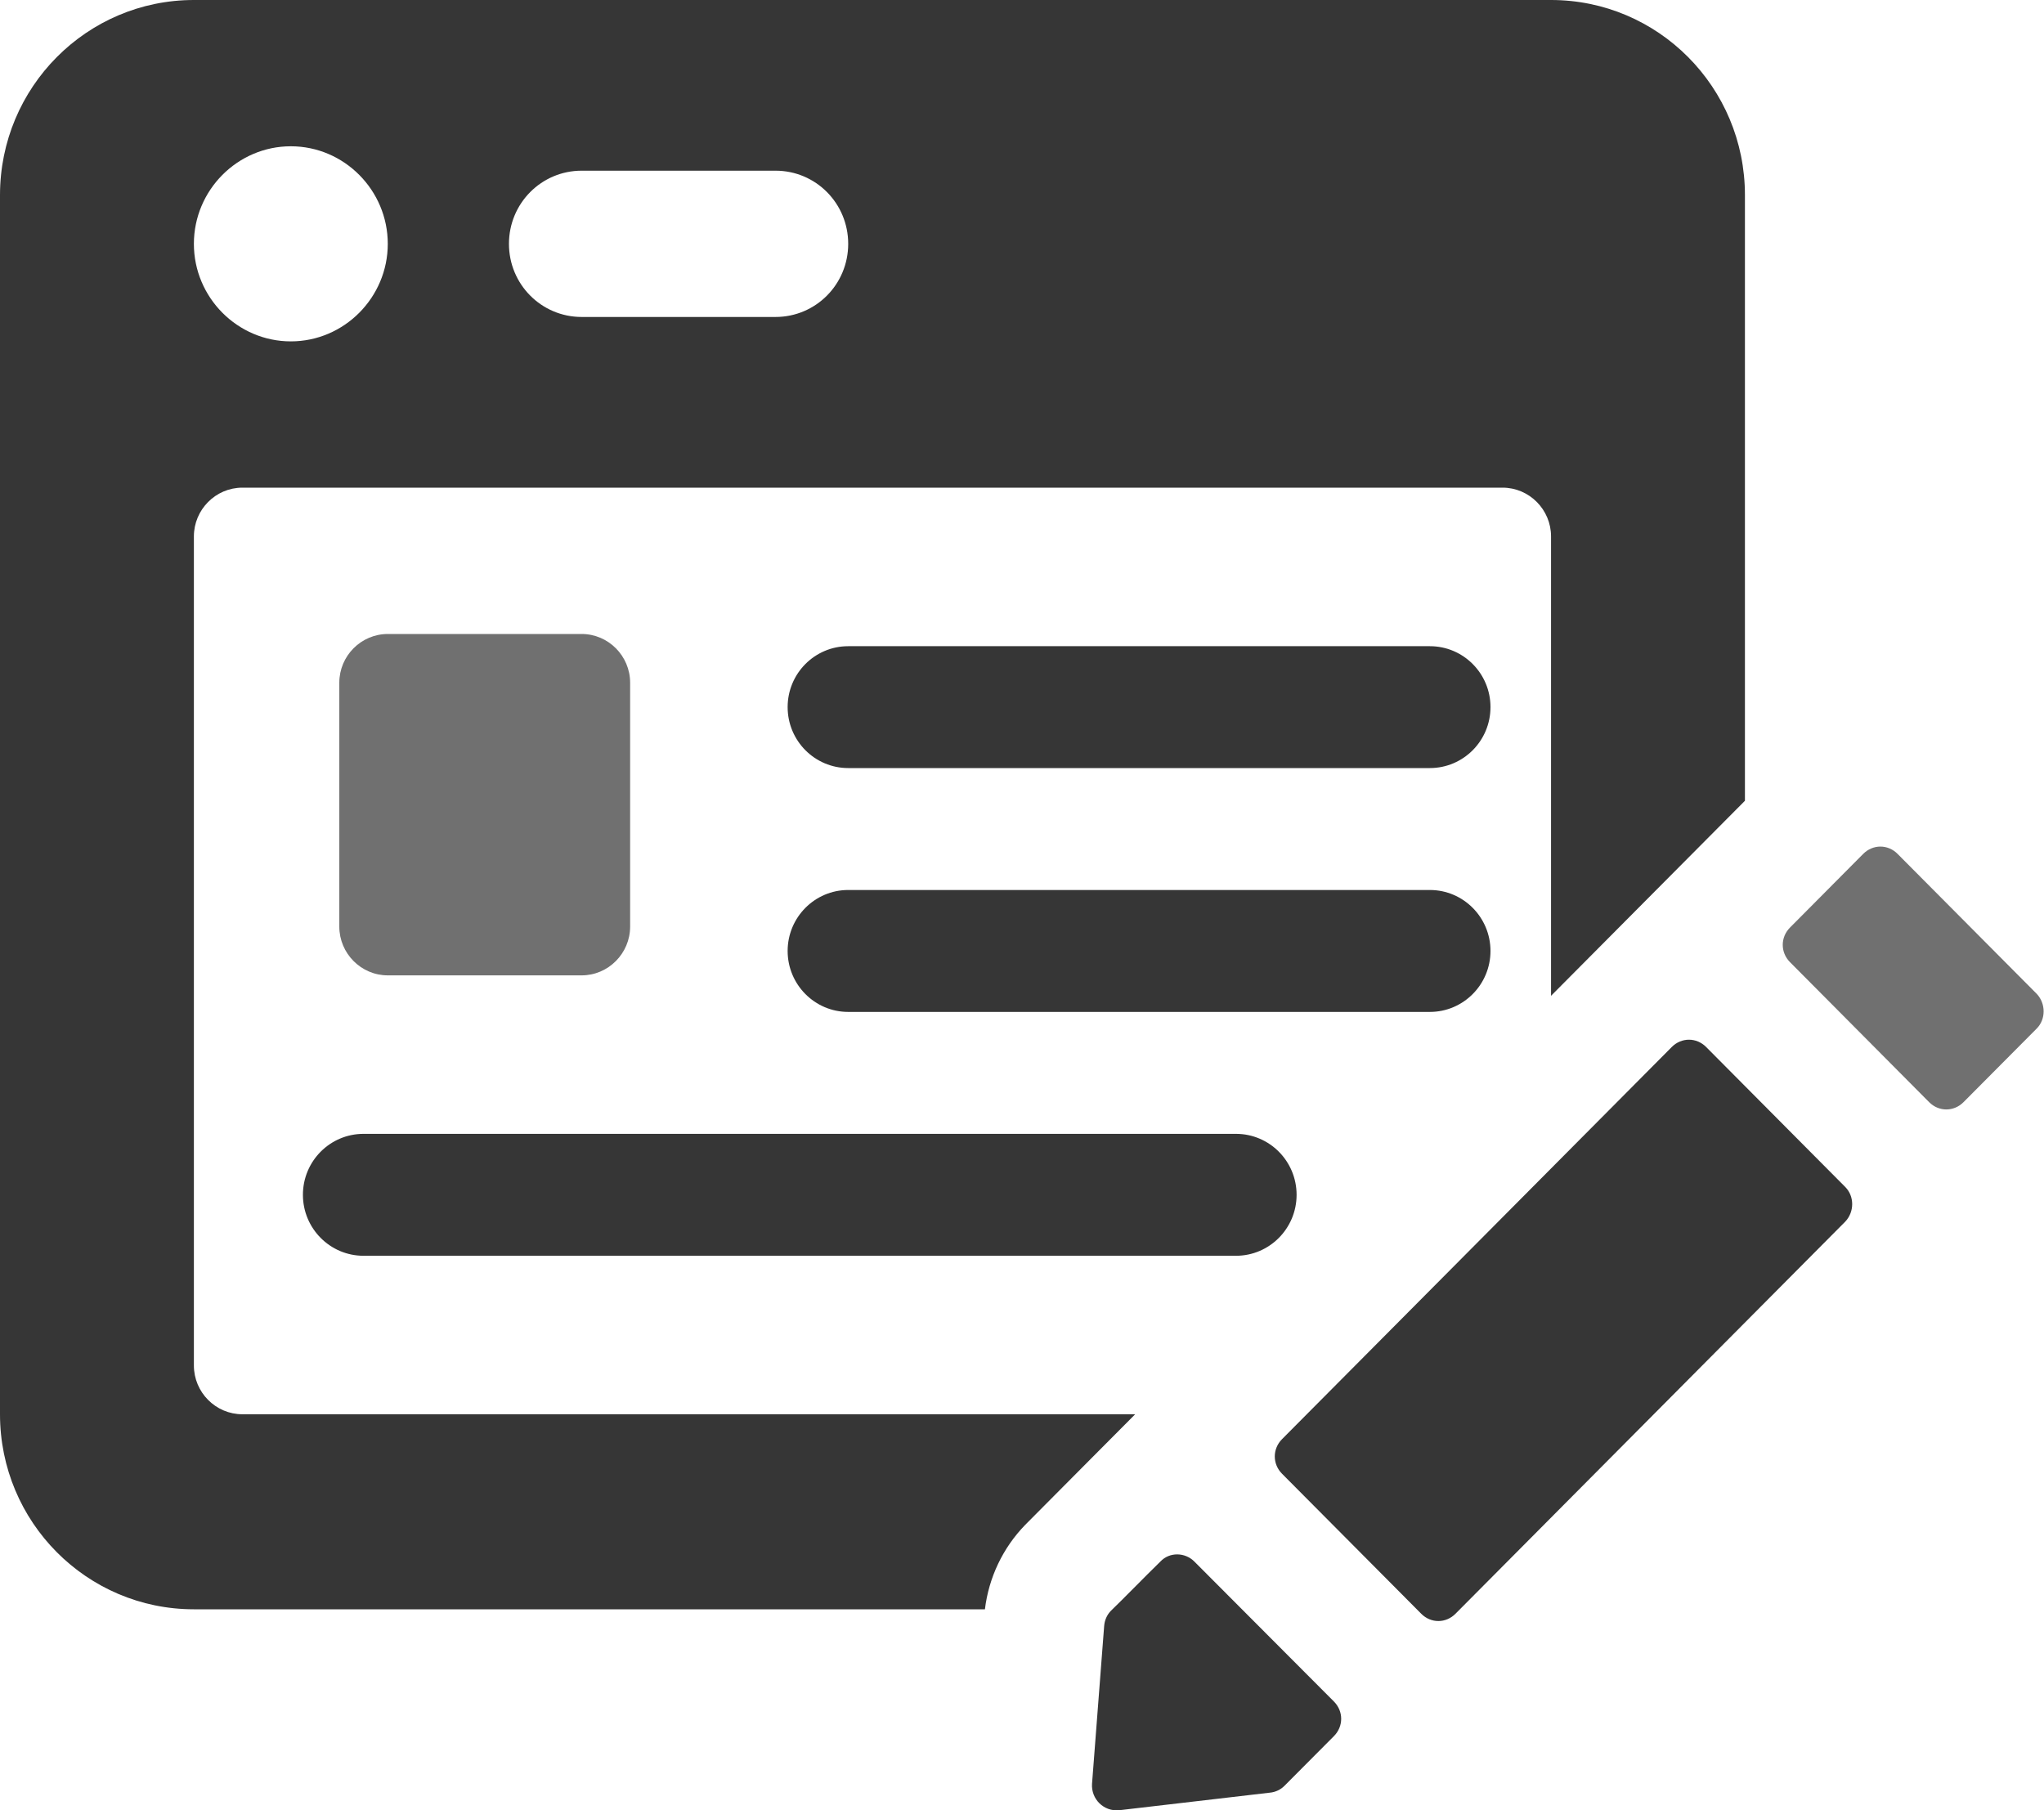 <svg id="full" width="35" height="31" viewBox="0 0 35 31" fill="none" xmlns="http://www.w3.org/2000/svg">
<path style="fill: #363636;" d="M25.522 16.285C25.522 15.709 25.057 15.241 24.484 15.241H14.524C13.952 15.241 13.487 15.709 13.487 16.285C13.487 16.861 13.952 17.329 14.524 17.329H24.484C25.057 17.329 25.522 16.861 25.522 16.285ZM4.15 24.219C3.693 24.219 3.32 23.843 3.32 23.384V9.186C3.32 8.727 3.693 8.351 4.15 8.351H25.729C26.186 8.351 26.559 8.727 26.559 9.186V17.053L29.879 13.713V3.341C29.879 1.495 28.393 0 26.559 0H3.32C1.486 0 0 1.495 0 3.341V24.219C0 26.064 1.486 27.559 3.32 27.559H16.865C16.931 27.016 17.172 26.507 17.554 26.114C17.853 25.814 18.691 24.97 18.691 24.97L19.438 24.219H4.15ZM9.96 2.923H13.28C13.969 2.923 14.524 3.482 14.524 4.176C14.524 4.869 13.969 5.428 13.28 5.428H9.96C9.271 5.428 8.715 4.869 8.715 4.176C8.715 3.482 9.271 2.923 9.96 2.923ZM4.98 2.505C5.893 2.505 6.64 3.257 6.64 4.176C6.64 5.094 5.893 5.846 4.98 5.846C4.067 5.846 3.32 5.094 3.32 4.176C3.32 3.257 4.067 2.505 4.98 2.505ZM31.597 20.327L29.215 17.93C29.049 17.763 28.792 17.763 28.626 17.93L21.953 24.645C21.787 24.812 21.787 25.071 21.953 25.238L24.335 27.634C24.501 27.802 24.758 27.802 24.924 27.634L31.597 20.92C31.755 20.753 31.755 20.486 31.597 20.327ZM20.451 26.741C20.293 26.582 20.027 26.574 19.87 26.741C19.596 27.008 19.214 27.401 19.023 27.584C18.957 27.651 18.915 27.743 18.907 27.843L18.699 30.549C18.683 30.808 18.898 31.025 19.164 31L21.745 30.699C21.837 30.691 21.928 30.649 21.994 30.582L22.841 29.731C23.007 29.564 23.007 29.305 22.841 29.138L20.451 26.741ZM6.225 19.417C5.652 19.417 5.187 19.884 5.187 20.461C5.187 21.037 5.652 21.505 6.225 21.505H21.164C21.737 21.505 22.202 21.037 22.202 20.461C22.202 19.884 21.737 19.417 21.164 19.417H6.225ZM24.484 11.066H14.524C13.952 11.066 13.487 11.533 13.487 12.109C13.487 12.686 13.952 13.153 14.524 13.153H24.484C25.057 13.153 25.522 12.686 25.522 12.109C25.522 11.533 25.057 11.066 24.484 11.066Z"/>
<path style="fill: #707070;" d="M9.96 10.857H6.64C6.183 10.857 5.81 11.232 5.81 11.692V15.867C5.81 16.327 6.183 16.703 6.64 16.703H9.96C10.416 16.703 10.79 16.327 10.79 15.867V11.692C10.79 11.232 10.416 10.857 9.96 10.857ZM34.876 17.02L32.493 14.623C32.328 14.456 32.07 14.456 31.904 14.623L30.651 15.884C30.485 16.051 30.485 16.31 30.651 16.477L33.033 18.874C33.199 19.041 33.456 19.041 33.622 18.874L34.876 17.613C35.033 17.454 35.033 17.187 34.876 17.02Z"/>
</svg>

